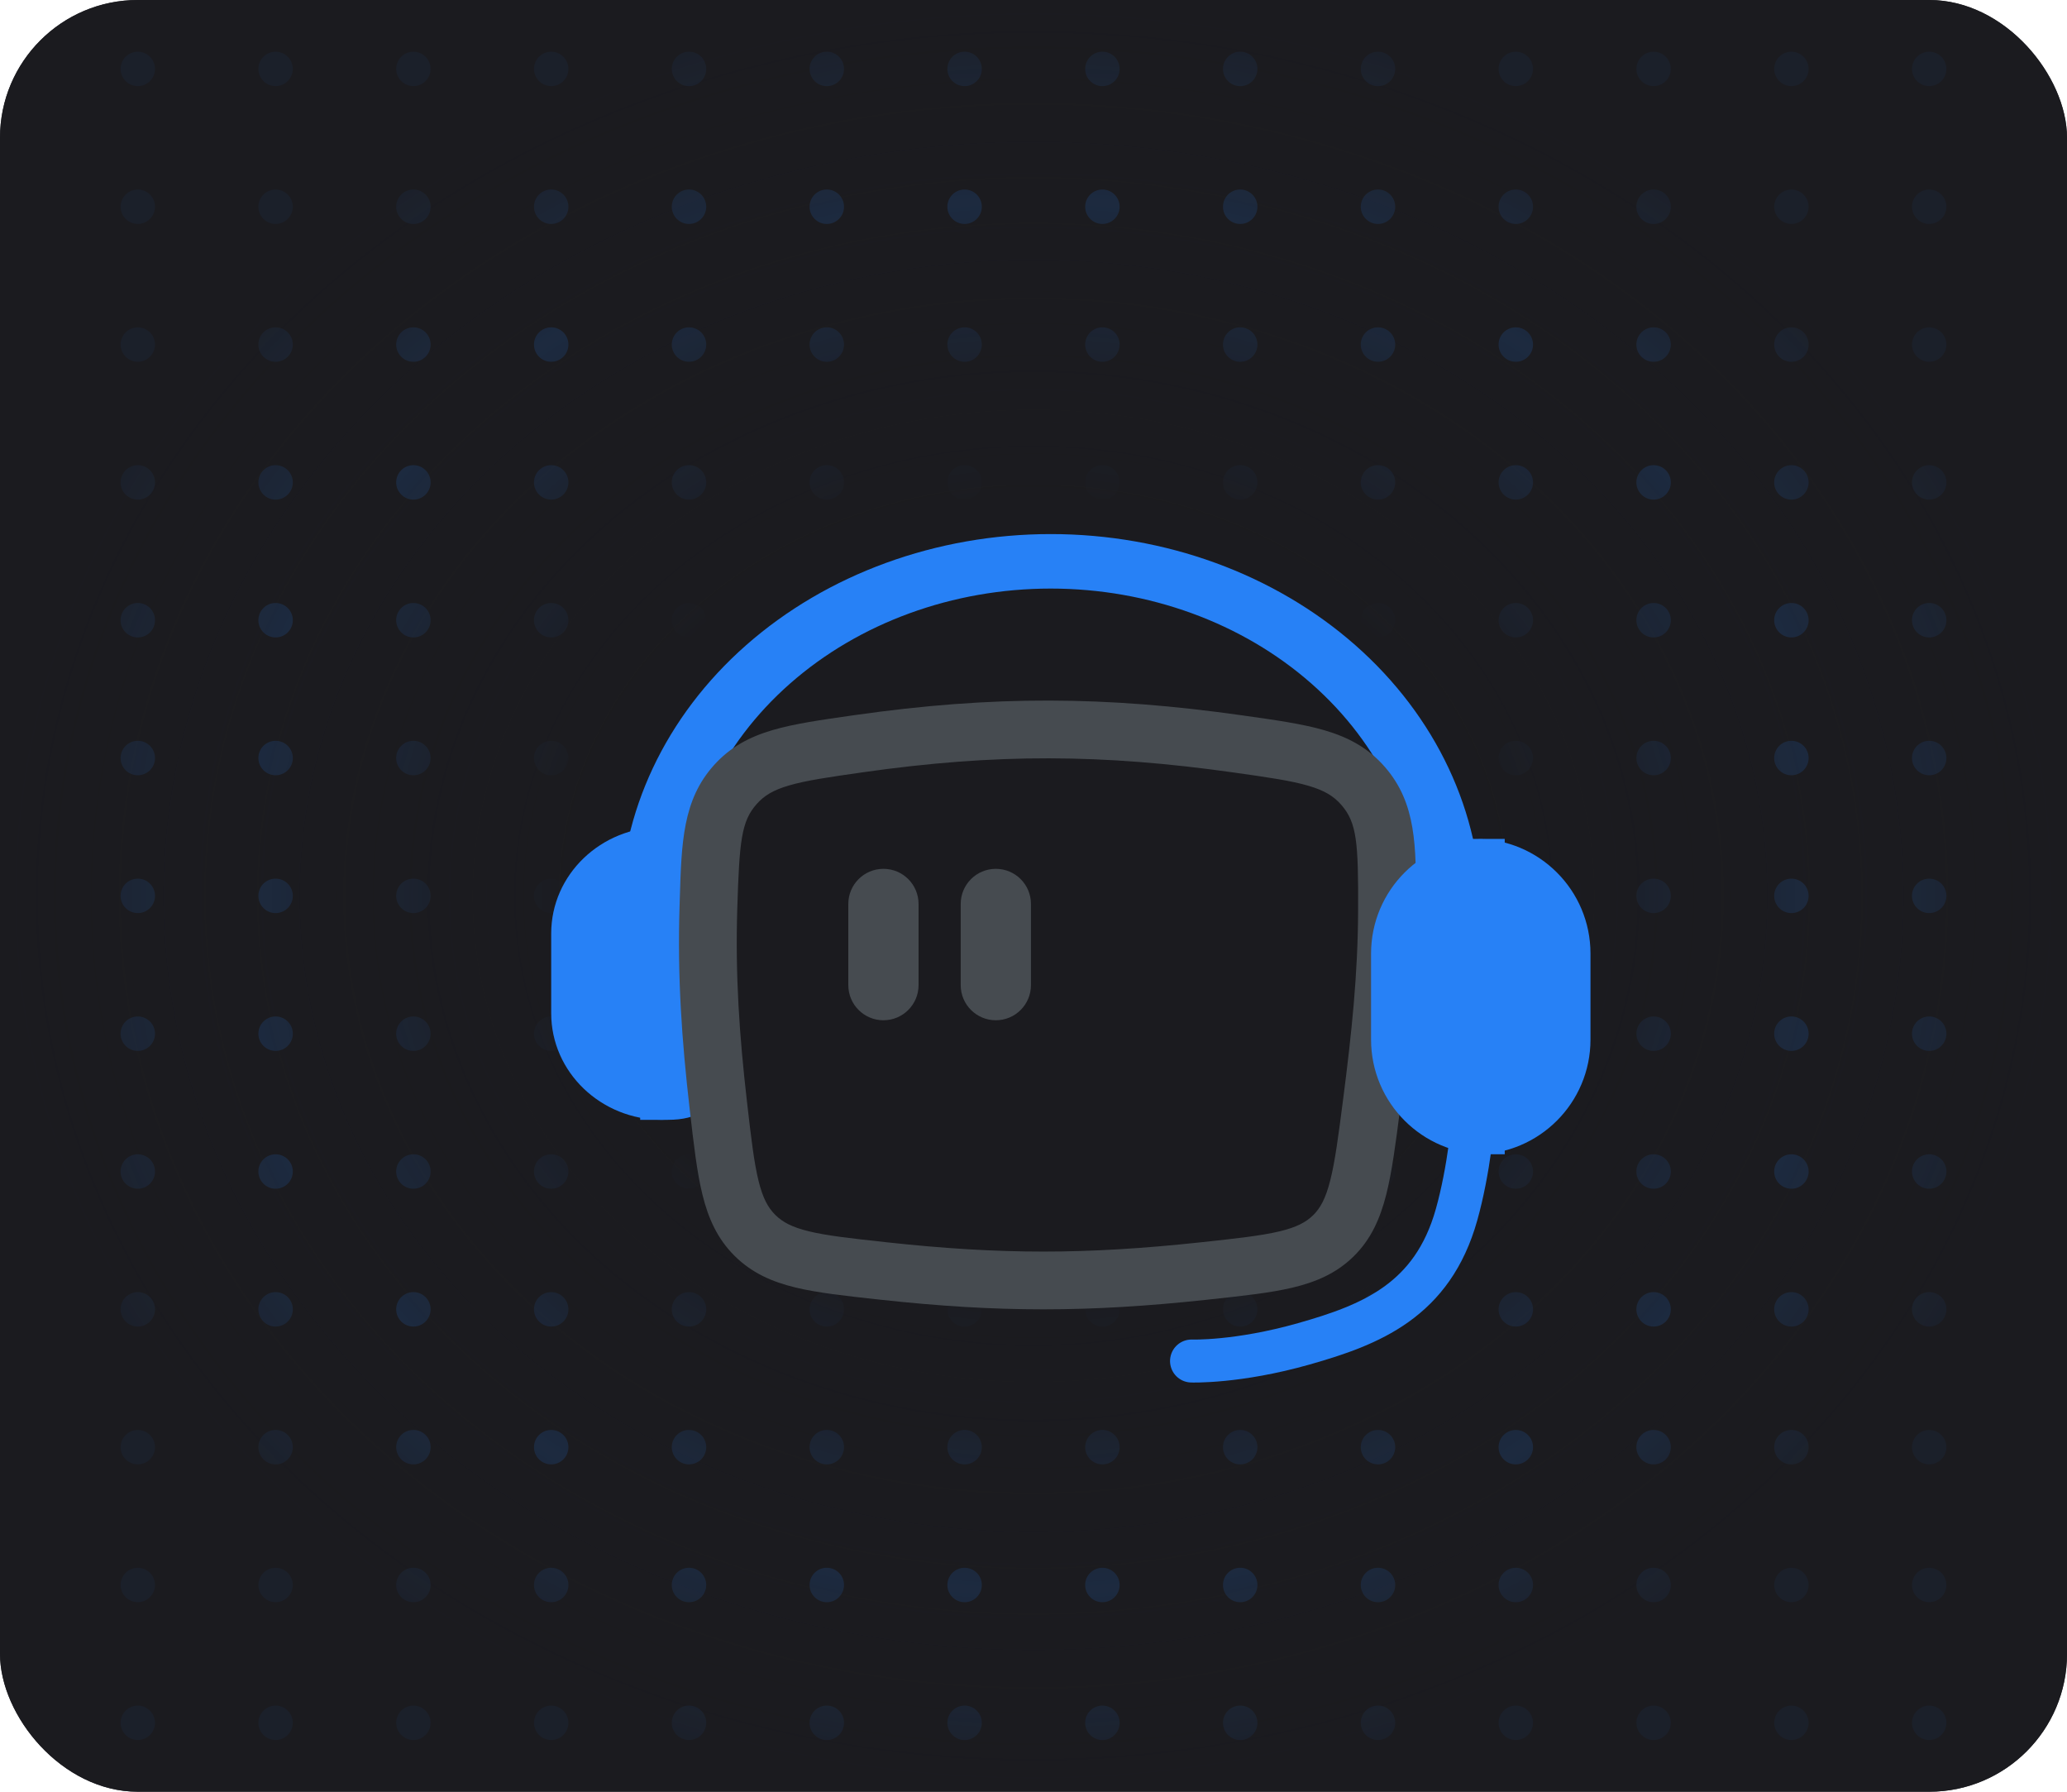 <svg width="120" height="104" viewBox="0 0 120 104" fill="none" xmlns="http://www.w3.org/2000/svg">
<g clip-path="url(#clip0_156_14209)">
<rect width="120" height="104" rx="8" fill="#1B1B1F"/>
<circle cx="8" cy="4" r="1" fill="#2781F6" fill-opacity="0.5"/>
<circle cx="16" cy="4" r="1" fill="#2781F6" fill-opacity="0.5"/>
<circle cx="24" cy="4" r="1" fill="#2781F6" fill-opacity="0.5"/>
<circle cx="32" cy="4" r="1" fill="#2781F6" fill-opacity="0.5"/>
<circle cx="40" cy="4" r="1" fill="#2781F6" fill-opacity="0.5"/>
<circle cx="48" cy="4" r="1" fill="#2781F6" fill-opacity="0.5"/>
<circle cx="56" cy="4" r="1" fill="#2781F6" fill-opacity="0.5"/>
<circle cx="64" cy="4" r="1" fill="#2781F6" fill-opacity="0.5"/>
<circle cx="72" cy="4" r="1" fill="#2781F6" fill-opacity="0.5"/>
<circle cx="80" cy="4" r="1" fill="#2781F6" fill-opacity="0.5"/>
<circle cx="88" cy="4" r="1" fill="#2781F6" fill-opacity="0.5"/>
<circle cx="96" cy="4" r="1" fill="#2781F6" fill-opacity="0.5"/>
<circle cx="104" cy="4" r="1" fill="#2781F6" fill-opacity="0.5"/>
<circle cx="112" cy="4" r="1" fill="#2781F6" fill-opacity="0.5"/>
<circle cx="8" cy="12" r="1" fill="#2781F6" fill-opacity="0.5"/>
<circle cx="16" cy="12" r="1" fill="#2781F6" fill-opacity="0.5"/>
<circle cx="24" cy="12" r="1" fill="#2781F6" fill-opacity="0.5"/>
<circle cx="32" cy="12" r="1" fill="#2781F6" fill-opacity="0.5"/>
<circle cx="40" cy="12" r="1" fill="#2781F6" fill-opacity="0.5"/>
<circle cx="48" cy="12" r="1" fill="#2781F6" fill-opacity="0.5"/>
<circle cx="56" cy="12" r="1" fill="#2781F6" fill-opacity="0.5"/>
<circle cx="64" cy="12" r="1" fill="#2781F6" fill-opacity="0.5"/>
<circle cx="72" cy="12" r="1" fill="#2781F6" fill-opacity="0.5"/>
<circle cx="80" cy="12" r="1" fill="#2781F6" fill-opacity="0.5"/>
<circle cx="88" cy="12" r="1" fill="#2781F6" fill-opacity="0.5"/>
<circle cx="96" cy="12" r="1" fill="#2781F6" fill-opacity="0.5"/>
<circle cx="104" cy="12" r="1" fill="#2781F6" fill-opacity="0.5"/>
<circle cx="112" cy="12" r="1" fill="#2781F6" fill-opacity="0.5"/>
<circle cx="8" cy="20" r="1" fill="#2781F6" fill-opacity="0.5"/>
<circle cx="16" cy="20" r="1" fill="#2781F6" fill-opacity="0.5"/>
<circle cx="24" cy="20" r="1" fill="#2781F6" fill-opacity="0.5"/>
<circle cx="32" cy="20" r="1" fill="#2781F6" fill-opacity="0.5"/>
<circle cx="40" cy="20" r="1" fill="#2781F6" fill-opacity="0.5"/>
<circle cx="48" cy="20" r="1" fill="#2781F6" fill-opacity="0.5"/>
<circle cx="56" cy="20" r="1" fill="#2781F6" fill-opacity="0.5"/>
<circle cx="64" cy="20" r="1" fill="#2781F6" fill-opacity="0.5"/>
<circle cx="72" cy="20" r="1" fill="#2781F6" fill-opacity="0.5"/>
<circle cx="80" cy="20" r="1" fill="#2781F6" fill-opacity="0.5"/>
<circle cx="88" cy="20" r="1" fill="#2781F6" fill-opacity="0.5"/>
<circle cx="96" cy="20" r="1" fill="#2781F6" fill-opacity="0.5"/>
<circle cx="104" cy="20" r="1" fill="#2781F6" fill-opacity="0.5"/>
<circle cx="112" cy="20" r="1" fill="#2781F6" fill-opacity="0.5"/>
<circle cx="8" cy="28" r="1" fill="#2781F6" fill-opacity="0.5"/>
<circle cx="16" cy="28" r="1" fill="#2781F6" fill-opacity="0.5"/>
<circle cx="24" cy="28" r="1" fill="#2781F6" fill-opacity="0.5"/>
<circle cx="32" cy="28" r="1" fill="#2781F6" fill-opacity="0.5"/>
<circle cx="40" cy="28" r="1" fill="#2781F6" fill-opacity="0.5"/>
<circle cx="48" cy="28" r="1" fill="#2781F6" fill-opacity="0.5"/>
<circle cx="56" cy="28" r="1" fill="#2781F6" fill-opacity="0.5"/>
<circle cx="64" cy="28" r="1" fill="#2781F6" fill-opacity="0.5"/>
<circle cx="72" cy="28" r="1" fill="#2781F6" fill-opacity="0.5"/>
<circle cx="80" cy="28" r="1" fill="#2781F6" fill-opacity="0.5"/>
<circle cx="88" cy="28" r="1" fill="#2781F6" fill-opacity="0.5"/>
<circle cx="96" cy="28" r="1" fill="#2781F6" fill-opacity="0.5"/>
<circle cx="104" cy="28" r="1" fill="#2781F6" fill-opacity="0.5"/>
<circle cx="112" cy="28" r="1" fill="#2781F6" fill-opacity="0.5"/>
<circle cx="8" cy="36" r="1" fill="#2781F6" fill-opacity="0.5"/>
<circle cx="16" cy="36" r="1" fill="#2781F6" fill-opacity="0.5"/>
<circle cx="24" cy="36" r="1" fill="#2781F6" fill-opacity="0.5"/>
<circle cx="32" cy="36" r="1" fill="#2781F6" fill-opacity="0.5"/>
<circle cx="40" cy="36" r="1" fill="#2781F6" fill-opacity="0.5"/>
<circle cx="48" cy="36" r="1" fill="#2781F6" fill-opacity="0.5"/>
<circle cx="56" cy="36" r="1" fill="#2781F6" fill-opacity="0.5"/>
<circle cx="64" cy="36" r="1" fill="#2781F6" fill-opacity="0.5"/>
<circle cx="72" cy="36" r="1" fill="#2781F6" fill-opacity="0.5"/>
<circle cx="80" cy="36" r="1" fill="#2781F6" fill-opacity="0.5"/>
<circle cx="88" cy="36" r="1" fill="#2781F6" fill-opacity="0.5"/>
<circle cx="96" cy="36" r="1" fill="#2781F6" fill-opacity="0.5"/>
<circle cx="104" cy="36" r="1" fill="#2781F6" fill-opacity="0.5"/>
<circle cx="112" cy="36" r="1" fill="#2781F6" fill-opacity="0.5"/>
<circle cx="8" cy="44" r="1" fill="#2781F6" fill-opacity="0.5"/>
<circle cx="16" cy="44" r="1" fill="#2781F6" fill-opacity="0.5"/>
<circle cx="24" cy="44" r="1" fill="#2781F6" fill-opacity="0.5"/>
<circle cx="32" cy="44" r="1" fill="#2781F6" fill-opacity="0.5"/>
<circle cx="40" cy="44" r="1" fill="#2781F6" fill-opacity="0.5"/>
<circle cx="48" cy="44" r="1" fill="#2781F6" fill-opacity="0.5"/>
<circle cx="56" cy="44" r="1" fill="#2781F6" fill-opacity="0.5"/>
<circle cx="64" cy="44" r="1" fill="#2781F6" fill-opacity="0.5"/>
<circle cx="72" cy="44" r="1" fill="#2781F6" fill-opacity="0.5"/>
<circle cx="80" cy="44" r="1" fill="#2781F6" fill-opacity="0.5"/>
<circle cx="88" cy="44" r="1" fill="#2781F6" fill-opacity="0.5"/>
<circle cx="96" cy="44" r="1" fill="#2781F6" fill-opacity="0.5"/>
<circle cx="104" cy="44" r="1" fill="#2781F6" fill-opacity="0.5"/>
<circle cx="112" cy="44" r="1" fill="#2781F6" fill-opacity="0.5"/>
<circle cx="8" cy="52" r="1" fill="#2781F6" fill-opacity="0.5"/>
<circle cx="16" cy="52" r="1" fill="#2781F6" fill-opacity="0.5"/>
<circle cx="24" cy="52" r="1" fill="#2781F6" fill-opacity="0.5"/>
<circle cx="32" cy="52" r="1" fill="#2781F6" fill-opacity="0.5"/>
<circle cx="40" cy="52" r="1" fill="#2781F6" fill-opacity="0.5"/>
<circle cx="48" cy="52" r="1" fill="#2781F6" fill-opacity="0.5"/>
<circle cx="56" cy="52" r="1" fill="#2781F6" fill-opacity="0.5"/>
<circle cx="64" cy="52" r="1" fill="#2781F6" fill-opacity="0.5"/>
<circle cx="72" cy="52" r="1" fill="#2781F6" fill-opacity="0.5"/>
<circle cx="80" cy="52" r="1" fill="#2781F6" fill-opacity="0.5"/>
<circle cx="88" cy="52" r="1" fill="#2781F6" fill-opacity="0.5"/>
<circle cx="96" cy="52" r="1" fill="#2781F6" fill-opacity="0.5"/>
<circle cx="104" cy="52" r="1" fill="#2781F6" fill-opacity="0.5"/>
<circle cx="112" cy="52" r="1" fill="#2781F6" fill-opacity="0.5"/>
<circle cx="8" cy="60" r="1" fill="#2781F6" fill-opacity="0.5"/>
<circle cx="16" cy="60" r="1" fill="#2781F6" fill-opacity="0.5"/>
<circle cx="24" cy="60" r="1" fill="#2781F6" fill-opacity="0.5"/>
<circle cx="32" cy="60" r="1" fill="#2781F6" fill-opacity="0.5"/>
<circle cx="40" cy="60" r="1" fill="#2781F6" fill-opacity="0.5"/>
<circle cx="48" cy="60" r="1" fill="#2781F6" fill-opacity="0.5"/>
<circle cx="56" cy="60" r="1" fill="#2781F6" fill-opacity="0.5"/>
<circle cx="64" cy="60" r="1" fill="#2781F6" fill-opacity="0.5"/>
<circle cx="72" cy="60" r="1" fill="#2781F6" fill-opacity="0.5"/>
<circle cx="80" cy="60" r="1" fill="#2781F6" fill-opacity="0.5"/>
<circle cx="88" cy="60" r="1" fill="#2781F6" fill-opacity="0.5"/>
<circle cx="96" cy="60" r="1" fill="#2781F6" fill-opacity="0.5"/>
<circle cx="104" cy="60" r="1" fill="#2781F6" fill-opacity="0.5"/>
<circle cx="112" cy="60" r="1" fill="#2781F6" fill-opacity="0.5"/>
<circle cx="8" cy="68" r="1" fill="#2781F6" fill-opacity="0.5"/>
<circle cx="16" cy="68" r="1" fill="#2781F6" fill-opacity="0.5"/>
<circle cx="24" cy="68" r="1" fill="#2781F6" fill-opacity="0.5"/>
<circle cx="32" cy="68" r="1" fill="#2781F6" fill-opacity="0.5"/>
<circle cx="40" cy="68" r="1" fill="#2781F6" fill-opacity="0.5"/>
<circle cx="48" cy="68" r="1" fill="#2781F6" fill-opacity="0.5"/>
<circle cx="56" cy="68" r="1" fill="#2781F6" fill-opacity="0.5"/>
<circle cx="64" cy="68" r="1" fill="#2781F6" fill-opacity="0.5"/>
<circle cx="72" cy="68" r="1" fill="#2781F6" fill-opacity="0.5"/>
<circle cx="80" cy="68" r="1" fill="#2781F6" fill-opacity="0.5"/>
<circle cx="88" cy="68" r="1" fill="#2781F6" fill-opacity="0.5"/>
<circle cx="96" cy="68" r="1" fill="#2781F6" fill-opacity="0.5"/>
<circle cx="104" cy="68" r="1" fill="#2781F6" fill-opacity="0.5"/>
<circle cx="112" cy="68" r="1" fill="#2781F6" fill-opacity="0.5"/>
<circle cx="8" cy="76" r="1" fill="#2781F6" fill-opacity="0.5"/>
<circle cx="16" cy="76" r="1" fill="#2781F6" fill-opacity="0.5"/>
<circle cx="24" cy="76" r="1" fill="#2781F6" fill-opacity="0.5"/>
<circle cx="32" cy="76" r="1" fill="#2781F6" fill-opacity="0.5"/>
<circle cx="40" cy="76" r="1" fill="#2781F6" fill-opacity="0.5"/>
<circle cx="48" cy="76" r="1" fill="#2781F6" fill-opacity="0.5"/>
<circle cx="56" cy="76" r="1" fill="#2781F6" fill-opacity="0.5"/>
<circle cx="64" cy="76" r="1" fill="#2781F6" fill-opacity="0.5"/>
<circle cx="72" cy="76" r="1" fill="#2781F6" fill-opacity="0.5"/>
<circle cx="80" cy="76" r="1" fill="#2781F6" fill-opacity="0.5"/>
<circle cx="88" cy="76" r="1" fill="#2781F6" fill-opacity="0.5"/>
<circle cx="96" cy="76" r="1" fill="#2781F6" fill-opacity="0.5"/>
<circle cx="104" cy="76" r="1" fill="#2781F6" fill-opacity="0.5"/>
<circle cx="112" cy="76" r="1" fill="#2781F6" fill-opacity="0.5"/>
<circle cx="8" cy="84" r="1" fill="#2781F6" fill-opacity="0.5"/>
<circle cx="16" cy="84" r="1" fill="#2781F6" fill-opacity="0.5"/>
<circle cx="24" cy="84" r="1" fill="#2781F6" fill-opacity="0.5"/>
<circle cx="32" cy="84" r="1" fill="#2781F6" fill-opacity="0.5"/>
<circle cx="40" cy="84" r="1" fill="#2781F6" fill-opacity="0.5"/>
<circle cx="48" cy="84" r="1" fill="#2781F6" fill-opacity="0.5"/>
<circle cx="56" cy="84" r="1" fill="#2781F6" fill-opacity="0.5"/>
<circle cx="64" cy="84" r="1" fill="#2781F6" fill-opacity="0.5"/>
<circle cx="72" cy="84" r="1" fill="#2781F6" fill-opacity="0.5"/>
<circle cx="80" cy="84" r="1" fill="#2781F6" fill-opacity="0.5"/>
<circle cx="88" cy="84" r="1" fill="#2781F6" fill-opacity="0.5"/>
<circle cx="96" cy="84" r="1" fill="#2781F6" fill-opacity="0.5"/>
<circle cx="104" cy="84" r="1" fill="#2781F6" fill-opacity="0.5"/>
<circle cx="112" cy="84" r="1" fill="#2781F6" fill-opacity="0.5"/>
<circle cx="8" cy="92" r="1" fill="#2781F6" fill-opacity="0.5"/>
<circle cx="16" cy="92" r="1" fill="#2781F6" fill-opacity="0.5"/>
<circle cx="24" cy="92" r="1" fill="#2781F6" fill-opacity="0.5"/>
<circle cx="32" cy="92" r="1" fill="#2781F6" fill-opacity="0.5"/>
<circle cx="40" cy="92" r="1" fill="#2781F6" fill-opacity="0.5"/>
<circle cx="48" cy="92" r="1" fill="#2781F6" fill-opacity="0.5"/>
<circle cx="56" cy="92" r="1" fill="#2781F6" fill-opacity="0.5"/>
<circle cx="64" cy="92" r="1" fill="#2781F6" fill-opacity="0.5"/>
<circle cx="72" cy="92" r="1" fill="#2781F6" fill-opacity="0.5"/>
<circle cx="80" cy="92" r="1" fill="#2781F6" fill-opacity="0.5"/>
<circle cx="88" cy="92" r="1" fill="#2781F6" fill-opacity="0.5"/>
<circle cx="96" cy="92" r="1" fill="#2781F6" fill-opacity="0.5"/>
<circle cx="104" cy="92" r="1" fill="#2781F6" fill-opacity="0.5"/>
<circle cx="112" cy="92" r="1" fill="#2781F6" fill-opacity="0.5"/>
<circle cx="8" cy="100" r="1" fill="#2781F6" fill-opacity="0.5"/>
<circle cx="16" cy="100" r="1" fill="#2781F6" fill-opacity="0.5"/>
<circle cx="24" cy="100" r="1" fill="#2781F6" fill-opacity="0.5"/>
<circle cx="32" cy="100" r="1" fill="#2781F6" fill-opacity="0.5"/>
<circle cx="40" cy="100" r="1" fill="#2781F6" fill-opacity="0.5"/>
<circle cx="48" cy="100" r="1" fill="#2781F6" fill-opacity="0.5"/>
<circle cx="56" cy="100" r="1" fill="#2781F6" fill-opacity="0.5"/>
<circle cx="64" cy="100" r="1" fill="#2781F6" fill-opacity="0.5"/>
<circle cx="72" cy="100" r="1" fill="#2781F6" fill-opacity="0.5"/>
<circle cx="80" cy="100" r="1" fill="#2781F6" fill-opacity="0.5"/>
<circle cx="88" cy="100" r="1" fill="#2781F6" fill-opacity="0.5"/>
<circle cx="96" cy="100" r="1" fill="#2781F6" fill-opacity="0.5"/>
<circle cx="104" cy="100" r="1" fill="#2781F6" fill-opacity="0.5"/>
<circle cx="112" cy="100" r="1" fill="#2781F6" fill-opacity="0.5"/>
<rect width="120" height="104" fill="url(#paint0_radial_156_14209)"/>
<path d="M32 54.182C32 50.768 34.884 48 38.442 48H40.053V63.392C40.053 64.28 39.333 65 38.445 65C34.885 65 32 62.231 32 58.816V54.182Z" fill="#2781F6"/>
<path d="M41.991 54.182C41.991 50.768 42.335 48 38.777 48H37.166V65H38.775C42.334 65 41.991 62.231 41.991 58.816V54.182Z" fill="#2781F6"/>
<path d="M86 53C86 47.165 83.366 41.569 78.678 37.444C73.989 33.318 67.63 31 61 31C54.37 31 48.011 33.318 43.322 37.444C38.634 41.569 36 47.165 36 53L39.594 53C39.594 48.004 41.849 43.213 45.864 39.68C49.878 36.147 55.323 34.163 61 34.163C66.677 34.163 72.122 36.147 76.136 39.68C80.151 43.213 82.406 48.004 82.406 53H86Z" fill="#2781F6"/>
<path d="M49.249 52.47C49.249 51.343 50.162 50.431 51.288 50.431C52.414 50.431 53.327 51.343 53.327 52.47V57.182C53.327 58.308 52.414 59.221 51.288 59.221C50.162 59.221 49.249 58.308 49.249 57.182V52.47Z" fill="#464B50"/>
<path d="M55.774 52.47C55.774 51.343 56.687 50.431 57.813 50.431C58.939 50.431 59.852 51.343 59.852 52.47V57.182C59.852 58.308 58.939 59.221 57.813 59.221C56.687 59.221 55.774 58.308 55.774 57.182V52.47Z" fill="#464B50"/>
<path fill-rule="evenodd" clip-rule="evenodd" d="M71.605 44.837C64.012 43.765 57.823 43.723 50.059 44.832C48.097 45.112 46.798 45.302 45.809 45.591C44.891 45.859 44.368 46.179 43.937 46.662C43.042 47.661 42.925 48.791 42.803 52.733C42.683 56.607 42.92 60.079 43.37 63.986C43.609 66.068 43.774 67.472 44.037 68.541C44.286 69.554 44.588 70.098 45.008 70.516C45.431 70.936 45.973 71.232 46.967 71.473C48.019 71.727 49.4 71.881 51.451 72.105C58.086 72.829 63.052 72.825 69.712 72.109C71.788 71.885 73.191 71.731 74.259 71.479C75.273 71.239 75.818 70.944 76.235 70.536C76.644 70.136 76.956 69.585 77.226 68.521C77.508 67.411 77.7 65.943 77.978 63.786C78.474 59.937 78.831 56.557 78.845 52.855C78.86 48.896 78.779 47.769 77.875 46.724C77.438 46.22 76.907 45.888 75.968 45.612C74.954 45.313 73.621 45.121 71.605 44.837ZM49.585 41.513C57.673 40.358 64.18 40.403 72.074 41.517L72.189 41.533C74.058 41.797 75.637 42.019 76.915 42.395C78.293 42.801 79.446 43.417 80.41 44.53C82.228 46.63 82.216 49.122 82.2 52.432C82.199 52.576 82.199 52.721 82.198 52.867C82.183 56.782 81.805 60.327 81.304 64.214L81.291 64.317C81.029 66.346 80.814 68.017 80.476 69.348C80.12 70.746 79.588 71.946 78.581 72.931C77.584 73.909 76.404 74.416 75.031 74.742C73.734 75.049 72.12 75.222 70.175 75.431L70.07 75.443C63.174 76.184 57.965 76.189 51.087 75.438L50.981 75.427C49.063 75.217 47.466 75.043 46.179 74.732C44.81 74.401 43.639 73.883 42.644 72.893C41.645 71.901 41.121 70.721 40.781 69.343C40.461 68.043 40.275 66.424 40.051 64.475L40.039 64.369C39.578 60.363 39.325 56.718 39.451 52.63C39.456 52.481 39.46 52.334 39.465 52.189C39.563 48.904 39.637 46.439 41.438 44.426C42.394 43.358 43.523 42.766 44.868 42.373C46.115 42.008 47.653 41.789 49.473 41.529C49.51 41.523 49.548 41.518 49.585 41.513Z" fill="#464B50"/>
<path d="M79.597 55.351C79.597 51.674 82.578 48.694 86.254 48.694H87.358V67H86.257C82.579 67 79.597 64.019 79.597 60.341V55.351Z" fill="#2781F6"/>
<path d="M92.336 55.351C92.336 51.674 89.356 48.694 85.679 48.694H84.576V67H85.677C89.355 67 92.336 64.019 92.336 60.341V55.351Z" fill="#2781F6"/>
<path d="M85.846 58.67C85.846 58.67 85.961 65.5 84.562 70.5C83.163 75.5 79.563 76.904 75.702 78C71.842 79.096 69.174 79 69.174 79" stroke="#2781F6" stroke-width="2.494" stroke-linecap="round"/>
</g>
<defs>
<radialGradient id="paint0_radial_156_14209" cx="0" cy="0" r="1" gradientUnits="userSpaceOnUse" gradientTransform="translate(60 52) rotate(90) scale(52 60)">
<stop offset="0.435" stop-color="#1B1B1F"/>
<stop offset="0.77" stop-color="#1B1B1F" stop-opacity="0.7"/>
<stop offset="0.99" stop-color="#1B1B1F" stop-opacity="0.9"/>
</radialGradient>
<clipPath id="clip0_156_14209">
<rect width="120" height="104" rx="8" fill="white"/>
</clipPath>
</defs>
</svg>
